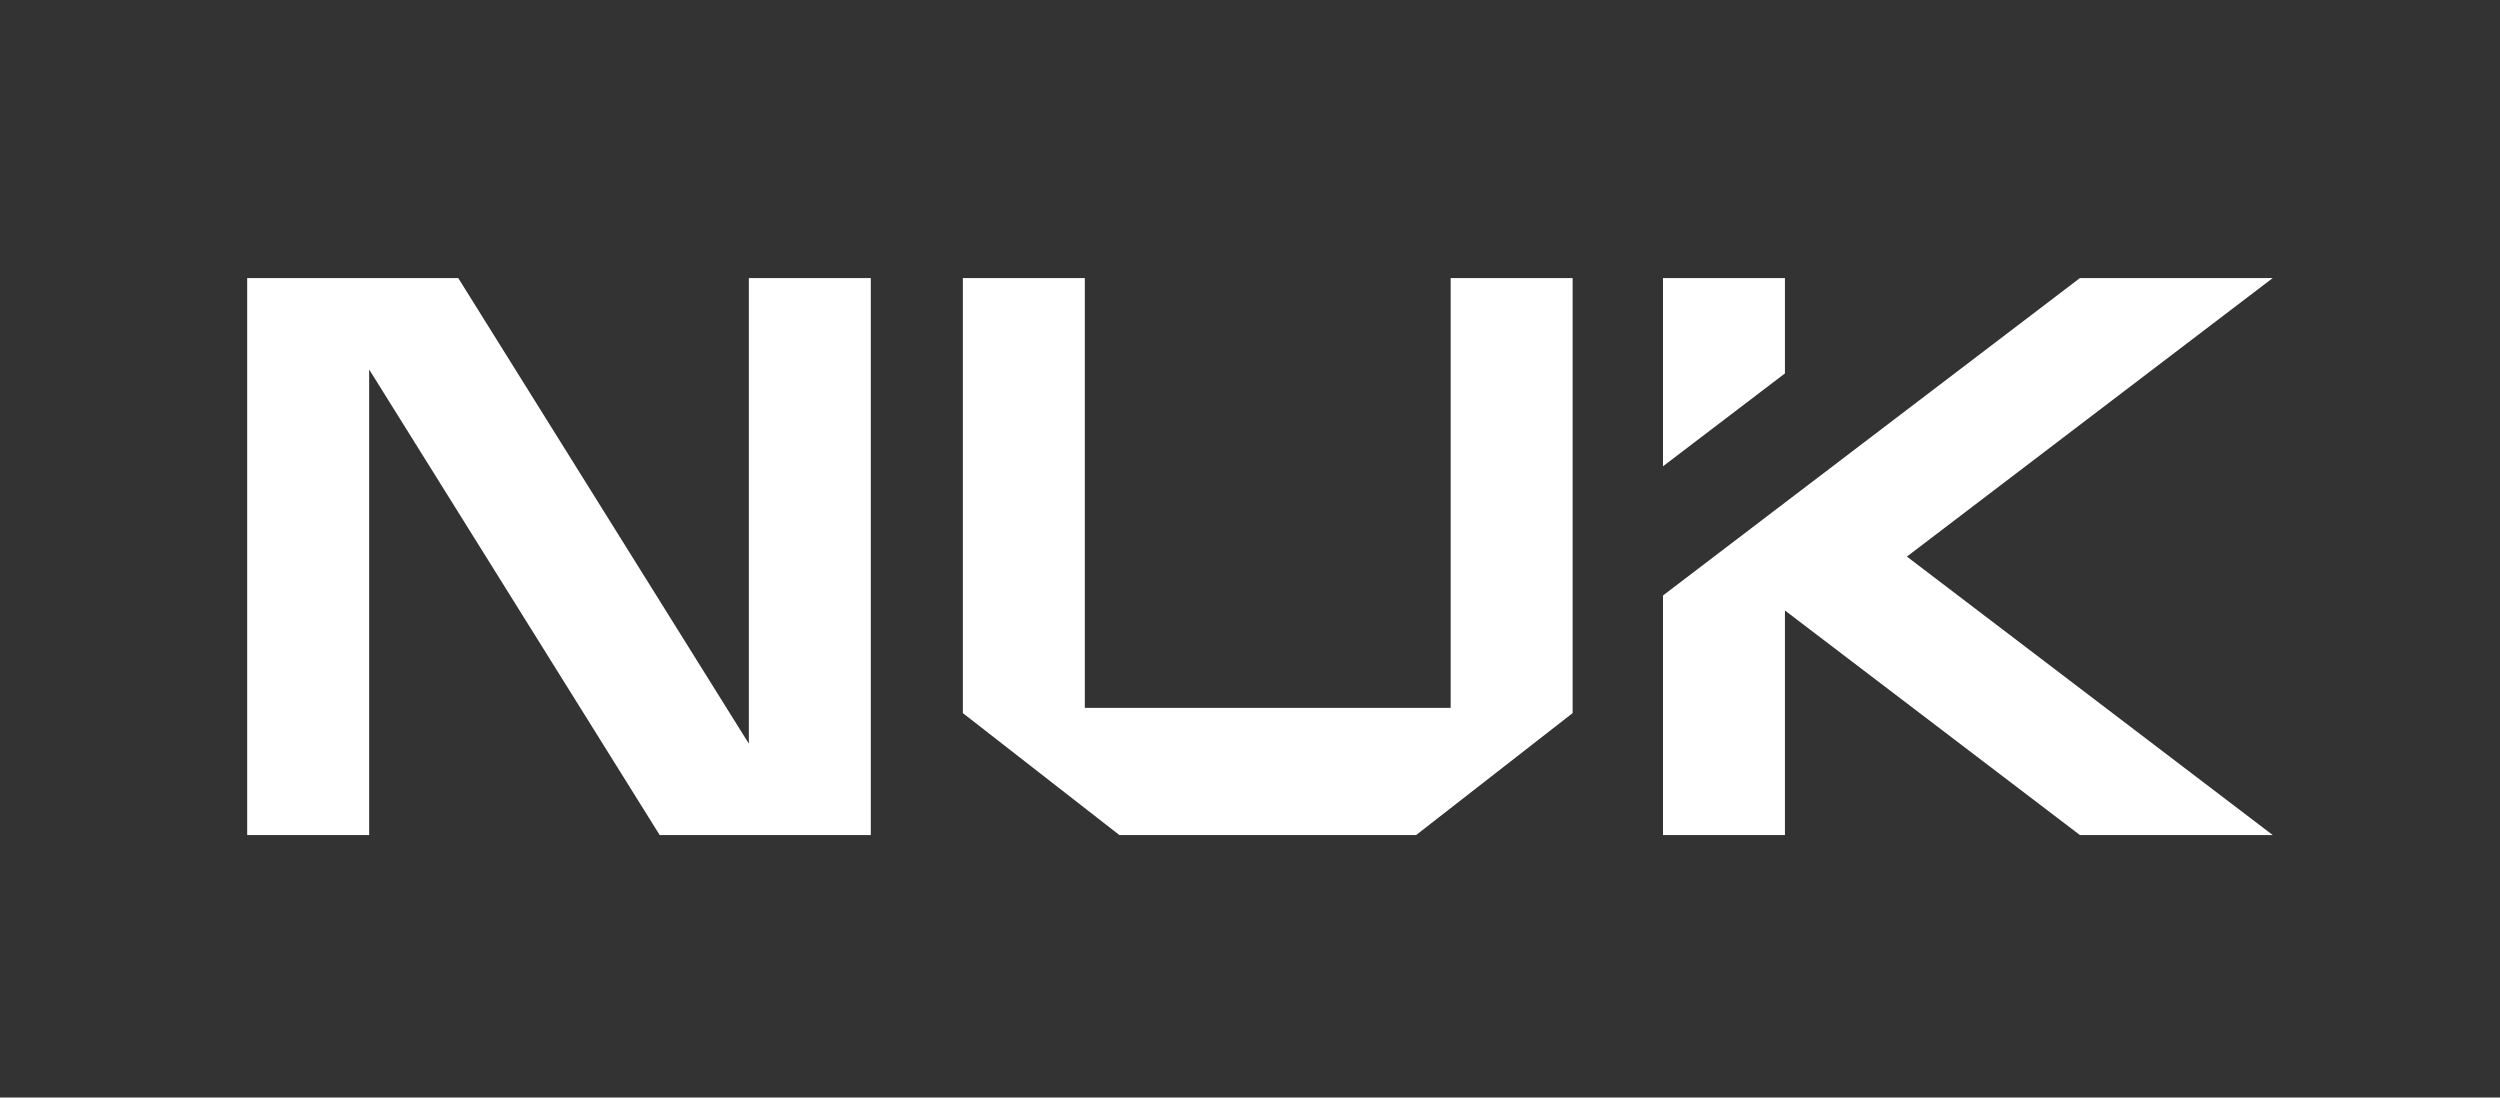 <svg id="Layer_1" data-name="Layer 1" xmlns="http://www.w3.org/2000/svg" viewBox="0 0 410 180"><rect x="0" y="0" width="410" height="180" fill="#333333" stroke="none"/><defs><style>.cls-1{fill:#fff;}</style></defs><polygon class="cls-1" points="122.81 71.28 122.81 91.28 122.81 111.28 122.81 121.96 75.15 45.6 60.54 45.6 51.18 45.6 40.54 45.6 40.54 71.28 40.54 91.28 40.54 111.28 40.54 136.95 60.54 136.95 60.54 111.28 60.54 91.28 60.54 71.28 60.54 60.59 108.19 136.95 122.81 136.95 132.16 136.95 142.81 136.95 142.81 111.28 142.81 91.28 142.81 71.28 142.81 45.6 122.81 45.6 122.81 71.28"/><polygon class="cls-1" points="237.91 71.28 237.91 91.28 237.91 116.09 217.91 116.09 197.91 116.09 177.91 116.09 177.91 91.28 177.91 71.28 177.91 45.6 157.91 45.6 157.91 71.28 157.91 91.28 157.91 116.95 183.58 136.95 197.91 136.95 217.91 136.95 232.24 136.95 257.91 116.95 257.91 91.28 257.91 71.28 257.91 45.6 237.91 45.6 237.91 71.28"/><polygon class="cls-1" points="372.73 45.6 341.11 45.6 292.73 82.43 292.73 82.43 272.73 97.66 272.73 111.28 272.73 136.95 292.73 136.95 292.73 111.28 292.73 100.12 341.11 136.95 372.73 136.95 312.73 91.28 372.73 45.6"/><polygon class="cls-1" points="292.73 60.41 292.73 45.6 272.73 45.6 272.73 60.41 272.73 76.47 292.73 61.24 292.73 60.41"/></svg>